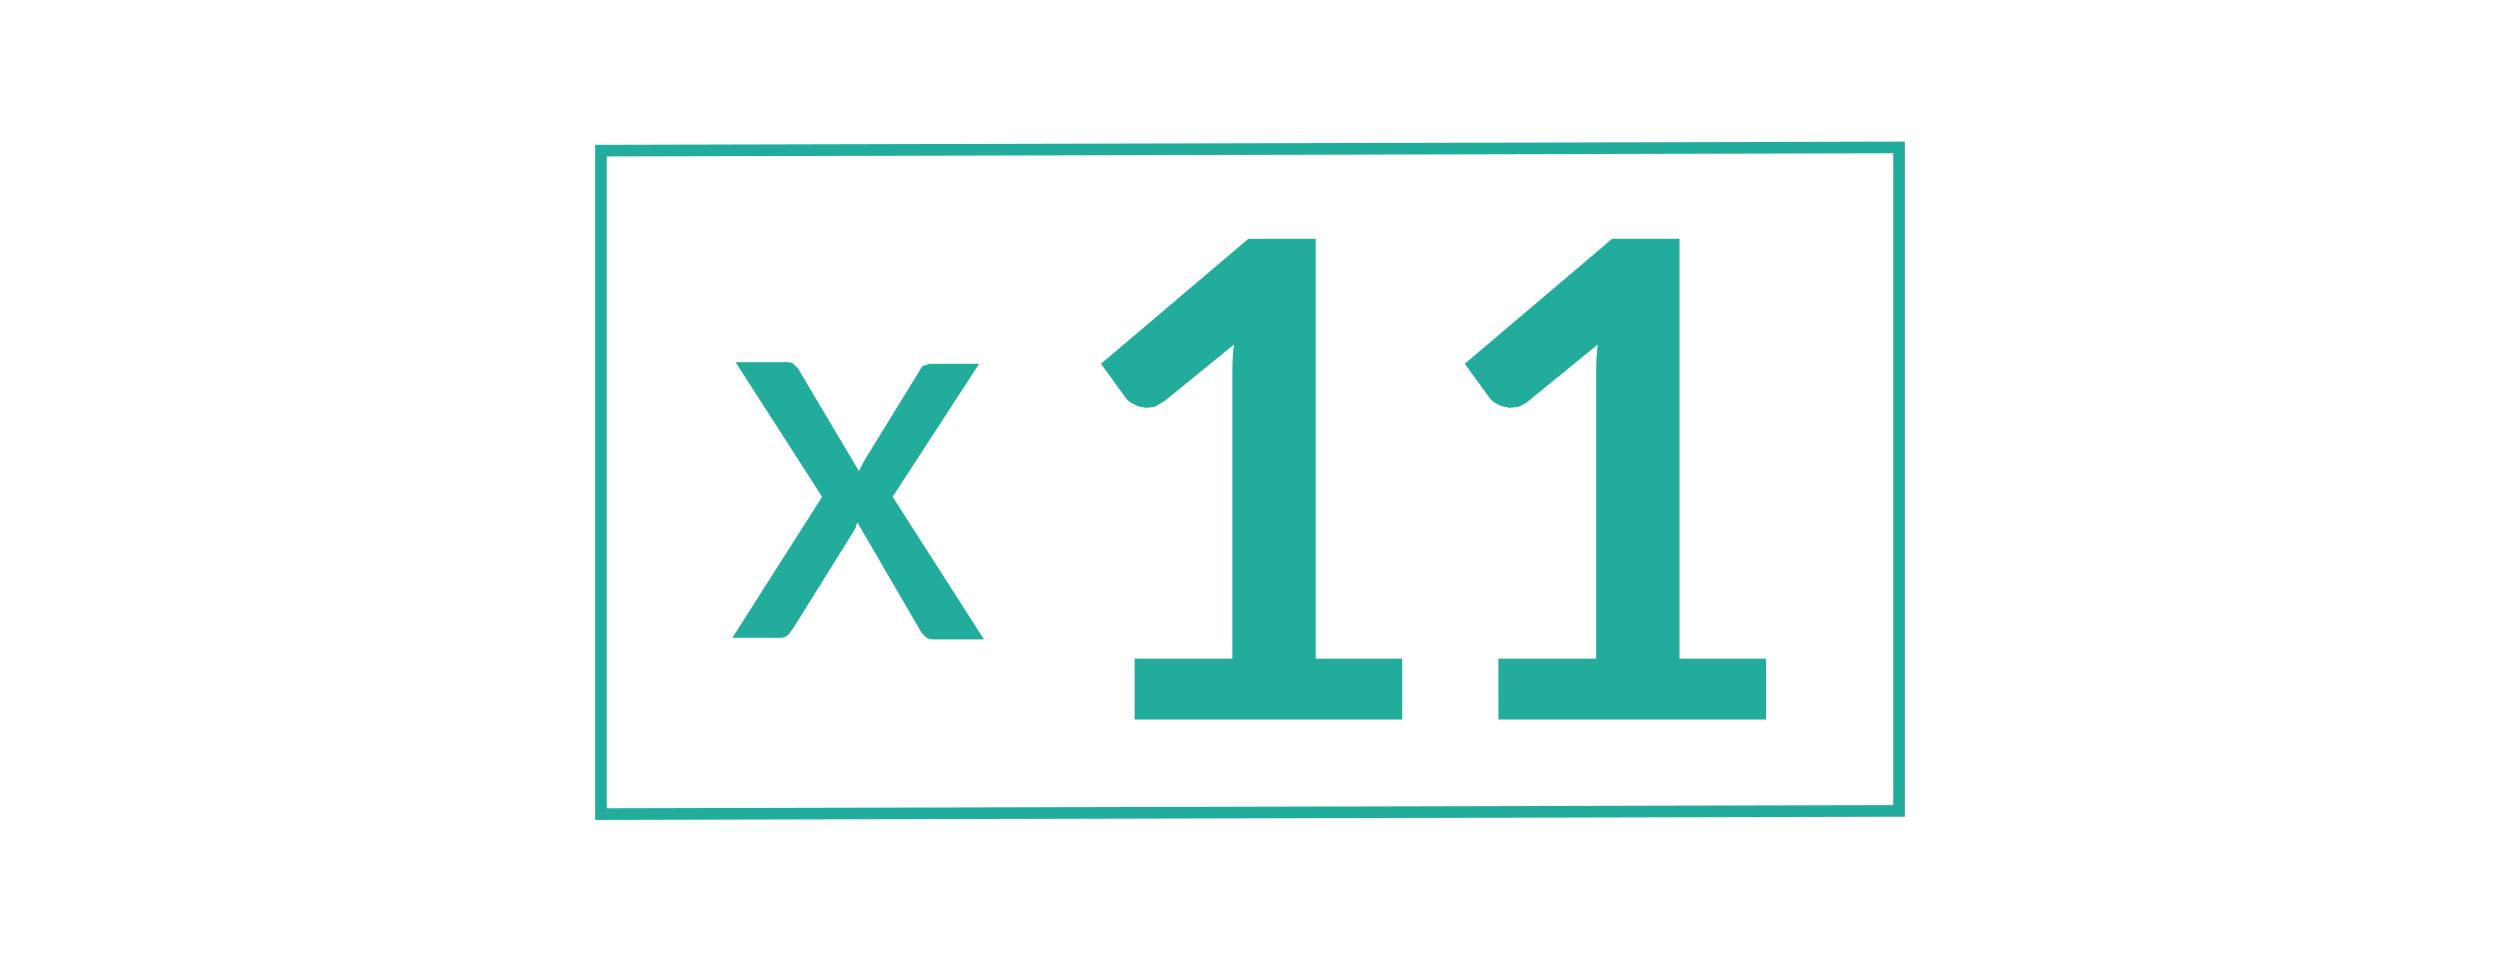 <?xml version="1.0" encoding="utf-8"?>
<!-- Generator: Adobe Illustrator 24.1.1, SVG Export Plug-In . SVG Version: 6.00 Build 0)  -->
<svg version="1.1" id="Layer_1" xmlns="http://www.w3.org/2000/svg" xmlns:xlink="http://www.w3.org/1999/xlink" x="0px" y="0px"
	 viewBox="0 0 156 60" style="enable-background:new 0 0 156 60;" xml:space="preserve">
<style type="text/css">
	.st0{fill:none;stroke:#21ac9b;stroke-width:0.726;stroke-miterlimit:10;}
	.st1{enable-background:new    ;}
	.st2{fill:#21ac9b;} 
</style>
<g>
	<polygon class="st0" points="37.5,9.4 118.5,9.2 118.5,50.6 37.5,50.8 	"/>
	<g class="st1">
		<path class="st2" d="M61.4,39.9h-3.2c-0.2,0-0.4-0.1-0.5-0.2c-0.1-0.1-0.2-0.2-0.3-0.4l-3.9-6.7c-0.1,0.2-0.1,0.4-0.2,0.5
			l-3.8,6.1c-0.1,0.1-0.2,0.3-0.3,0.4c-0.1,0.1-0.3,0.2-0.5,0.2h-3l5.6-8.8l-5.4-8.4H49c0.2,0,0.4,0,0.5,0.1s0.2,0.2,0.3,0.3
			l3.8,6.4c0.1-0.2,0.2-0.4,0.3-0.6l3.5-5.7c0.1-0.2,0.2-0.3,0.3-0.3s0.2-0.1,0.4-0.1h3L55.7,31L61.4,39.9z"/>
	</g>
	<g>
		<path class="st2" d="M87.5,41.1v3.8H70.8v-3.8h6.1V23.6c0-0.7,0-1.4,0.1-2.1L72.7,25c-0.3,0.2-0.5,0.3-0.7,0.4
			c-0.2,0-0.5,0.1-0.7,0c-0.2,0-0.4-0.1-0.6-0.2c-0.2-0.1-0.3-0.2-0.4-0.3l-1.6-2.2l9.2-7.8h4.2v26.2H87.5z"/>
		<path class="st2" d="M110.2,41.1v3.8H93.5v-3.8h6.1V23.6c0-0.7,0-1.4,0.1-2.1L95.4,25c-0.2,0.2-0.5,0.3-0.7,0.4
			c-0.2,0-0.5,0.1-0.7,0c-0.2,0-0.4-0.1-0.6-0.2c-0.2-0.1-0.3-0.2-0.4-0.3l-1.6-2.2l9.2-7.8h4.2v26.2H110.2z"/>
	</g>
</g>
</svg>
